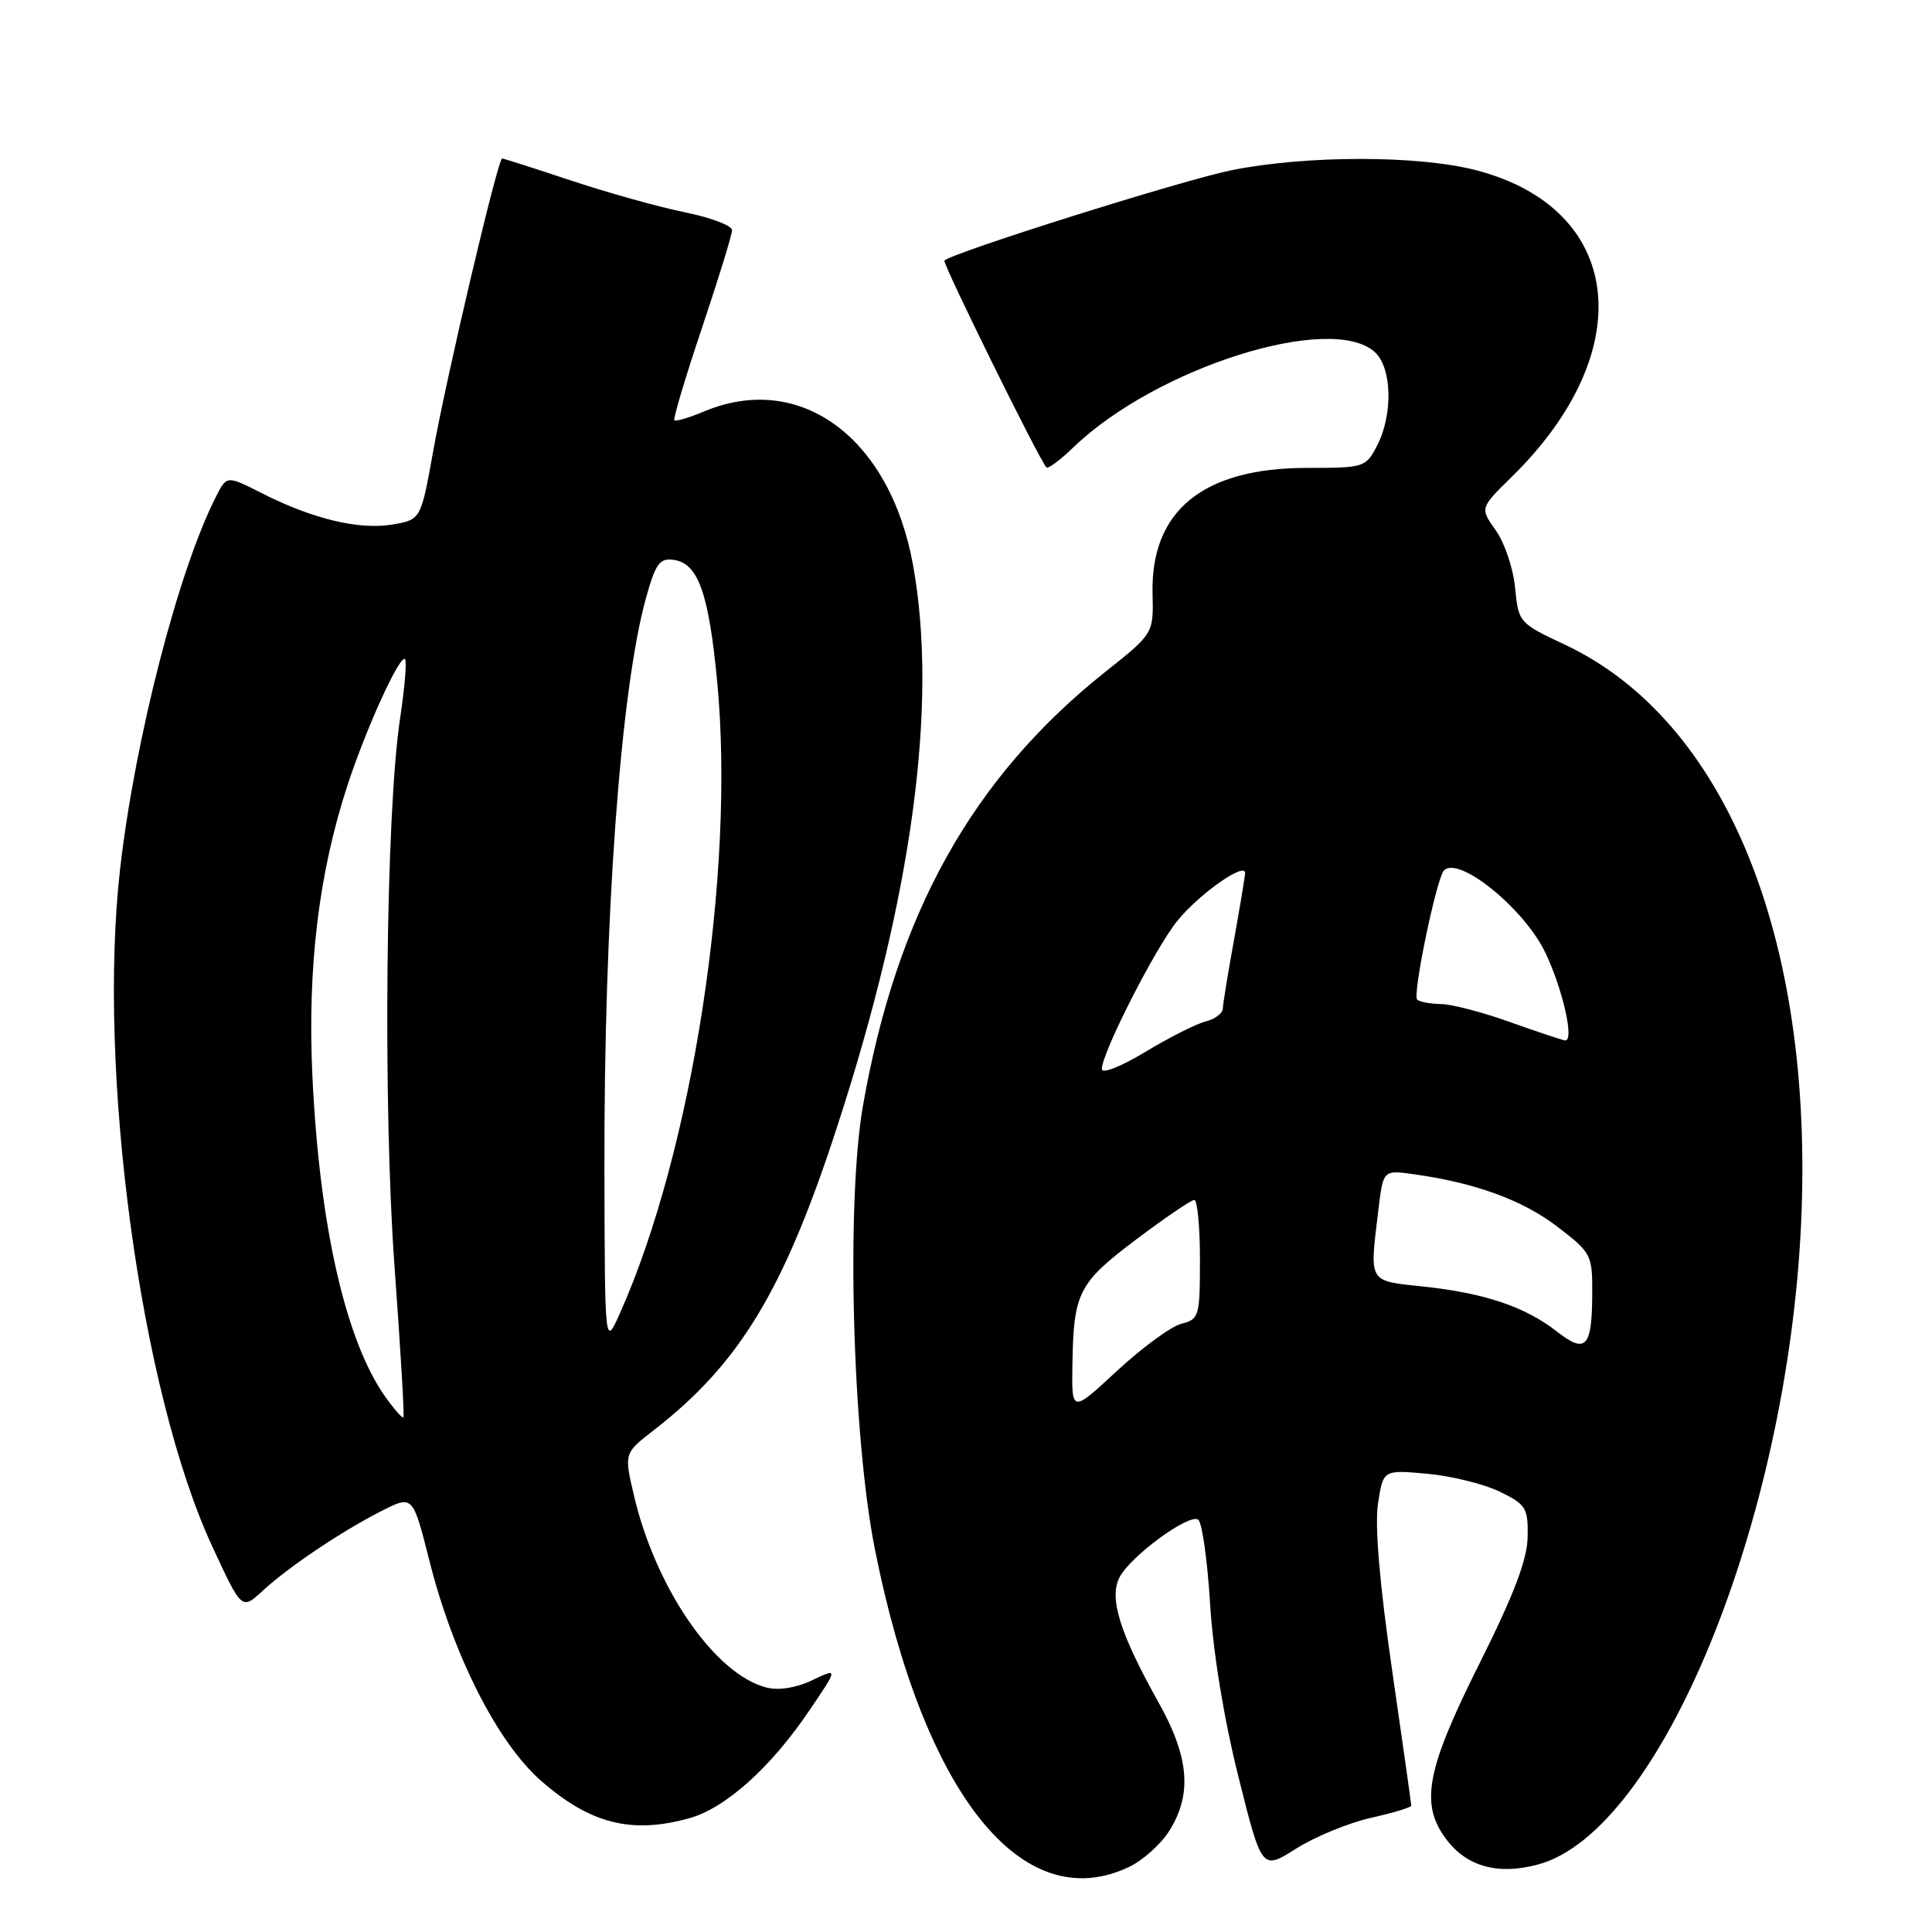 <?xml version="1.0" encoding="UTF-8" standalone="no"?>
<!DOCTYPE svg PUBLIC "-//W3C//DTD SVG 1.1//EN" "http://www.w3.org/Graphics/SVG/1.1/DTD/svg11.dtd" >
<svg xmlns="http://www.w3.org/2000/svg" xmlns:xlink="http://www.w3.org/1999/xlink" version="1.1" viewBox="0 0 256 256">
 <g >
 <path fill="currentColor"
d=" M 149.58 247.39 C 151.45 246.51 153.88 244.32 154.98 242.53 C 157.98 237.68 157.56 232.82 153.53 225.61 C 148.37 216.40 146.93 211.76 148.34 209.01 C 149.77 206.23 157.48 200.56 158.76 201.35 C 159.27 201.67 159.98 206.66 160.34 212.45 C 160.73 218.91 162.18 227.77 164.09 235.40 C 167.20 247.83 167.20 247.83 171.73 244.96 C 174.22 243.38 178.67 241.55 181.63 240.88 C 184.58 240.22 187.00 239.49 187.00 239.26 C 187.00 239.03 185.86 230.95 184.46 221.30 C 182.81 209.91 182.15 202.18 182.59 199.25 C 183.27 194.75 183.27 194.75 189.10 195.28 C 192.31 195.57 196.64 196.64 198.72 197.65 C 202.22 199.36 202.49 199.81 202.42 203.67 C 202.36 206.69 200.59 211.33 196.04 220.42 C 188.99 234.49 188.13 239.02 191.62 243.69 C 194.34 247.34 198.49 248.48 203.79 247.06 C 220.01 242.69 236.86 201.59 238.66 162.00 C 240.37 124.22 228.59 95.40 207.35 85.42 C 201.29 82.57 201.20 82.48 200.76 77.90 C 200.52 75.34 199.37 71.92 198.21 70.29 C 196.09 67.32 196.09 67.32 200.34 63.16 C 217.38 46.43 215.16 27.62 195.54 22.54 C 187.88 20.56 173.06 20.57 163.21 22.55 C 156.69 23.87 126.24 33.45 125.14 34.53 C 124.84 34.83 137.62 60.77 138.65 61.93 C 138.86 62.17 140.49 60.96 142.26 59.25 C 153.20 48.71 176.36 41.40 182.17 46.65 C 184.45 48.71 184.60 54.94 182.47 59.05 C 180.98 61.93 180.77 62.00 173.19 62.00 C 159.42 62.00 152.46 67.67 152.72 78.66 C 152.85 83.95 152.85 83.95 146.44 89.04 C 128.87 103.03 118.80 121.05 114.35 146.50 C 112.10 159.40 112.94 190.36 115.95 205.40 C 122.44 237.83 135.47 254.09 149.58 247.39 Z  M 91.32 240.93 C 96.11 239.60 102.05 234.29 107.15 226.78 C 111.08 221.00 111.08 221.00 107.64 222.63 C 105.52 223.65 103.21 224.02 101.58 223.61 C 94.74 221.89 86.84 210.43 83.97 198.03 C 82.70 192.56 82.70 192.56 86.60 189.53 C 97.99 180.70 103.83 171.06 110.86 149.50 C 120.86 118.86 124.32 93.38 120.99 74.91 C 117.94 57.97 106.03 49.20 93.31 54.51 C 91.32 55.35 89.54 55.87 89.36 55.69 C 89.17 55.50 90.81 50.01 93.01 43.47 C 95.20 36.94 97.00 31.10 97.00 30.50 C 97.00 29.89 94.19 28.83 90.75 28.13 C 87.31 27.43 80.54 25.54 75.69 23.93 C 70.85 22.32 66.73 21.00 66.54 21.00 C 65.97 21.00 59.21 49.68 57.42 59.68 C 55.77 68.86 55.77 68.86 52.00 69.50 C 47.60 70.24 41.48 68.78 34.79 65.40 C 30.05 62.99 30.05 62.99 28.65 65.75 C 23.67 75.47 17.92 97.76 15.93 115.00 C 12.84 141.85 18.61 184.40 28.13 204.92 C 32.03 213.34 32.03 213.34 34.77 210.82 C 38.22 207.63 45.28 202.89 50.60 200.19 C 54.70 198.11 54.70 198.11 56.90 206.81 C 60.05 219.32 65.90 230.86 71.63 235.91 C 78.16 241.65 83.66 243.06 91.32 240.93 Z  M 142.10 180.86 C 142.25 171.26 142.88 170.02 150.53 164.25 C 154.37 161.36 157.84 159.00 158.25 159.00 C 158.66 159.00 159.00 162.55 159.00 166.89 C 159.00 174.43 158.89 174.81 156.55 175.40 C 155.20 175.74 151.38 178.53 148.05 181.61 C 142.00 187.22 142.00 187.22 142.10 180.86 Z  M 206.29 176.43 C 202.11 173.16 196.73 171.34 188.64 170.48 C 181.20 169.68 181.46 170.13 182.65 160.26 C 183.28 155.02 183.28 155.02 187.39 155.60 C 195.50 156.74 201.73 159.01 206.33 162.52 C 210.84 165.97 211.00 166.27 210.98 171.30 C 210.96 178.56 210.15 179.45 206.29 176.43 Z  M 146.00 141.65 C 146.00 139.53 152.96 125.84 155.93 122.11 C 158.76 118.55 165.02 114.12 164.98 115.69 C 164.97 116.14 164.31 120.10 163.52 124.50 C 162.72 128.90 162.05 133.01 162.03 133.64 C 162.02 134.27 160.99 135.04 159.75 135.35 C 158.51 135.66 154.91 137.48 151.75 139.39 C 148.51 141.34 146.00 142.33 146.00 141.65 Z  M 200.00 135.40 C 196.43 134.12 192.34 133.05 190.92 133.04 C 189.50 133.02 188.08 132.75 187.78 132.45 C 187.14 131.81 190.36 116.31 191.34 115.33 C 193.32 113.35 202.06 120.47 204.81 126.32 C 207.14 131.27 208.64 138.07 207.36 137.86 C 206.89 137.78 203.57 136.67 200.00 135.40 Z  M 51.08 185.12 C 45.80 177.70 42.32 162.39 41.39 142.50 C 40.73 128.16 42.24 115.65 46.06 104.00 C 48.55 96.42 53.00 86.67 53.67 87.34 C 53.92 87.59 53.63 91.11 53.02 95.15 C 51.11 107.74 50.72 146.53 52.29 168.00 C 53.07 178.72 53.60 187.64 53.46 187.81 C 53.33 187.98 52.26 186.77 51.08 185.12 Z  M 80.09 155.00 C 80.01 121.65 82.22 91.33 85.61 79.19 C 86.88 74.64 87.41 73.92 89.29 74.19 C 92.52 74.65 93.92 78.60 95.04 90.41 C 97.43 115.66 91.75 152.49 82.15 174.00 C 80.14 178.50 80.14 178.50 80.09 155.00 Z "/>
</g>
</svg>